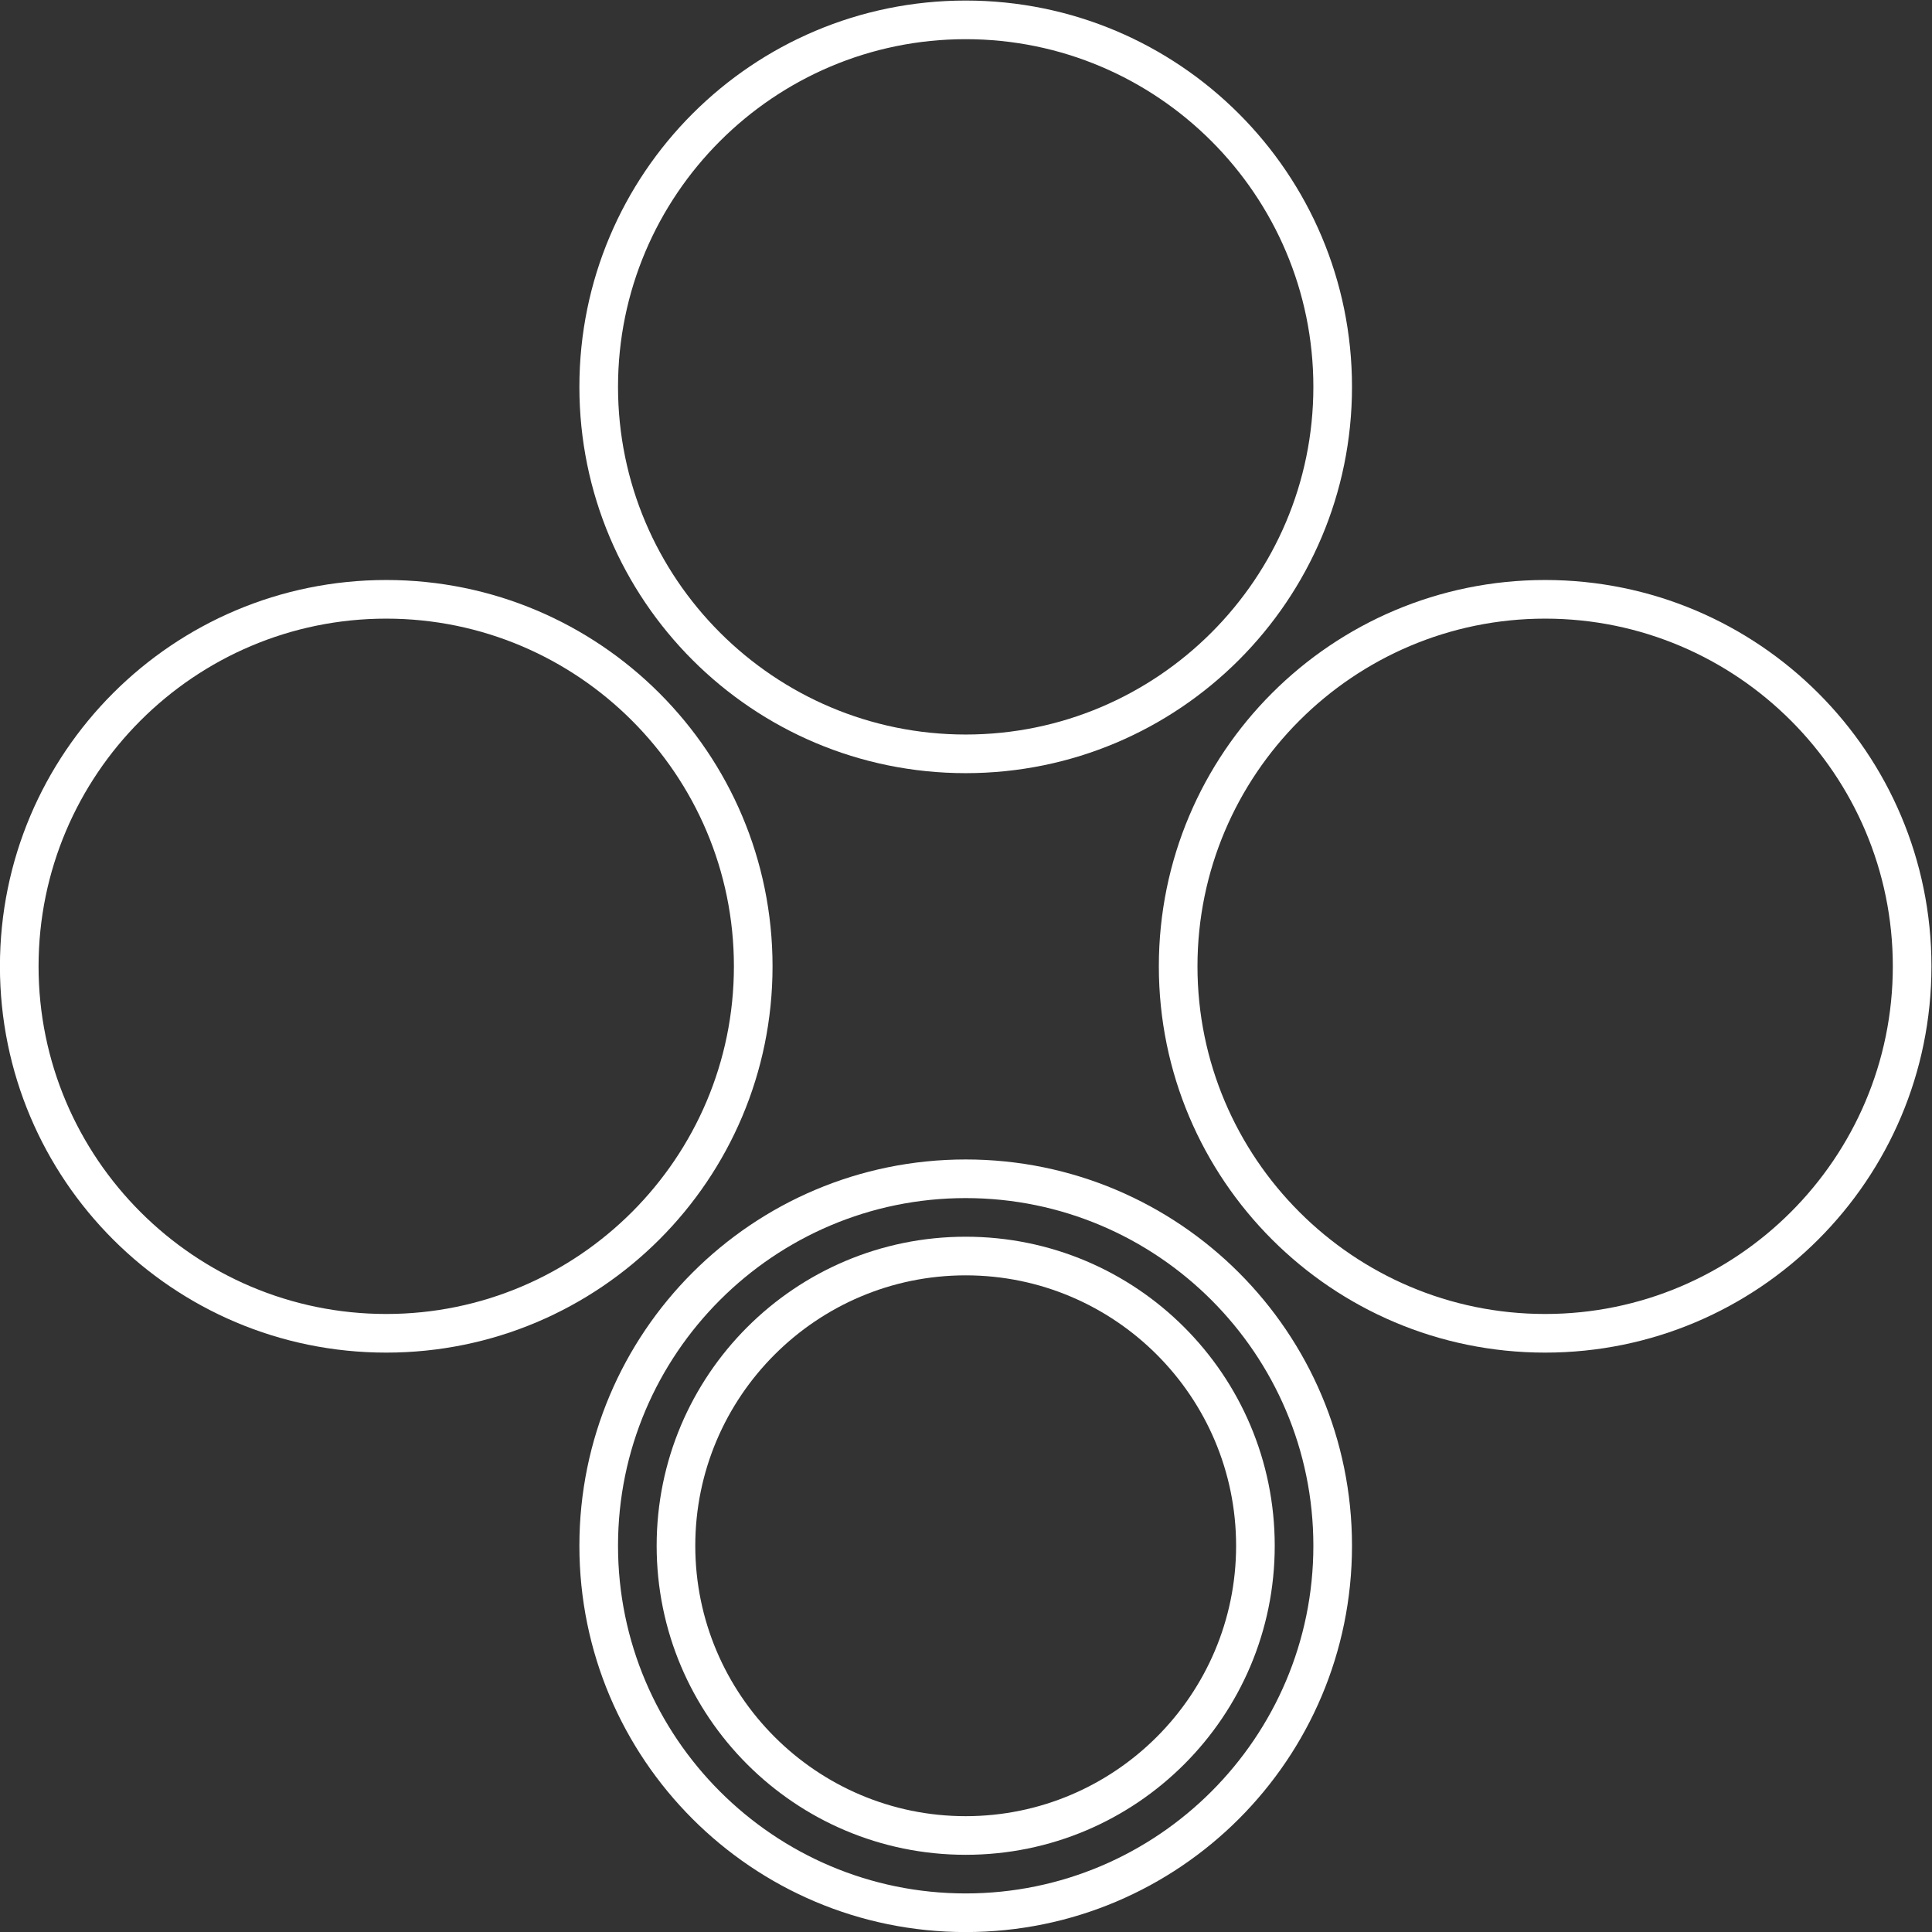 <svg xmlns="http://www.w3.org/2000/svg" xml:space="preserve" width="266.667" height="266.667"><rect width="100%" height="100%" fill="#333333" stroke="none"/><defs><clipPath id="a" clipPathUnits="userSpaceOnUse"><path d="M0 256h256V0H0Z"/></clipPath></defs><g clip-path="url(#a)" transform="matrix(1.333 0 0 -1.333 -37.333 304)"><path d="M0 0c-19.851 0-36 16.149-36 36s16.149 36 36 36 36-16.149 36-36S19.851 0 0 0m0 76c-22.092 0-40-17.909-40-40S-22.092-4 0-4s40 17.908 40 40S22.092 76 0 76" style="fill:#fff;fill-opacity:1;fill-rule:nonzero;stroke:none" transform="translate(188 92)"/><path d="M0 0c-19.851 0-36 16.149-36 36s16.149 36 36 36 36-16.149 36-36S19.851 0 0 0m0 76c-22.091 0-40-17.908-40-40S-22.091-4 0-4s40 17.908 40 40S22.092 76 0 76" style="fill:#fff;fill-opacity:1;fill-rule:nonzero;stroke:none" transform="translate(128 32)"/><path d="M0 0c-19.851 0-36 16.149-36 36s16.149 36 36 36 36-16.149 36-36S19.851 0 0 0m0 76c-22.091 0-40-17.909-40-40S-22.091-4 0-4s40 17.908 40 40S22.091 76 0 76" style="fill:#fff;fill-opacity:1;fill-rule:nonzero;stroke:none" transform="translate(68 92)"/><path d="M0 0c-19.851 0-36 16.149-36 36s16.149 36 36 36 36-16.149 36-36S19.851 0 0 0m0 76c-22.091 0-40-17.909-40-40S-22.091-4 0-4s40 17.909 40 40S22.092 76 0 76" style="fill:#fff;fill-opacity:1;fill-rule:nonzero;stroke:none" transform="translate(128 152)"/><path d="M0 0c-17.673 0-32-14.327-32-32s14.327-32 32-32 32 14.327 32 32S17.673 0 0 0m0-4c15.439 0 28-12.561 28-28S15.439-60 0-60s-28 12.561-28 28S-15.439-4 0-4" style="fill:#fff;fill-opacity:1;fill-rule:nonzero;stroke:none" transform="translate(128 100)"/></g></svg>
